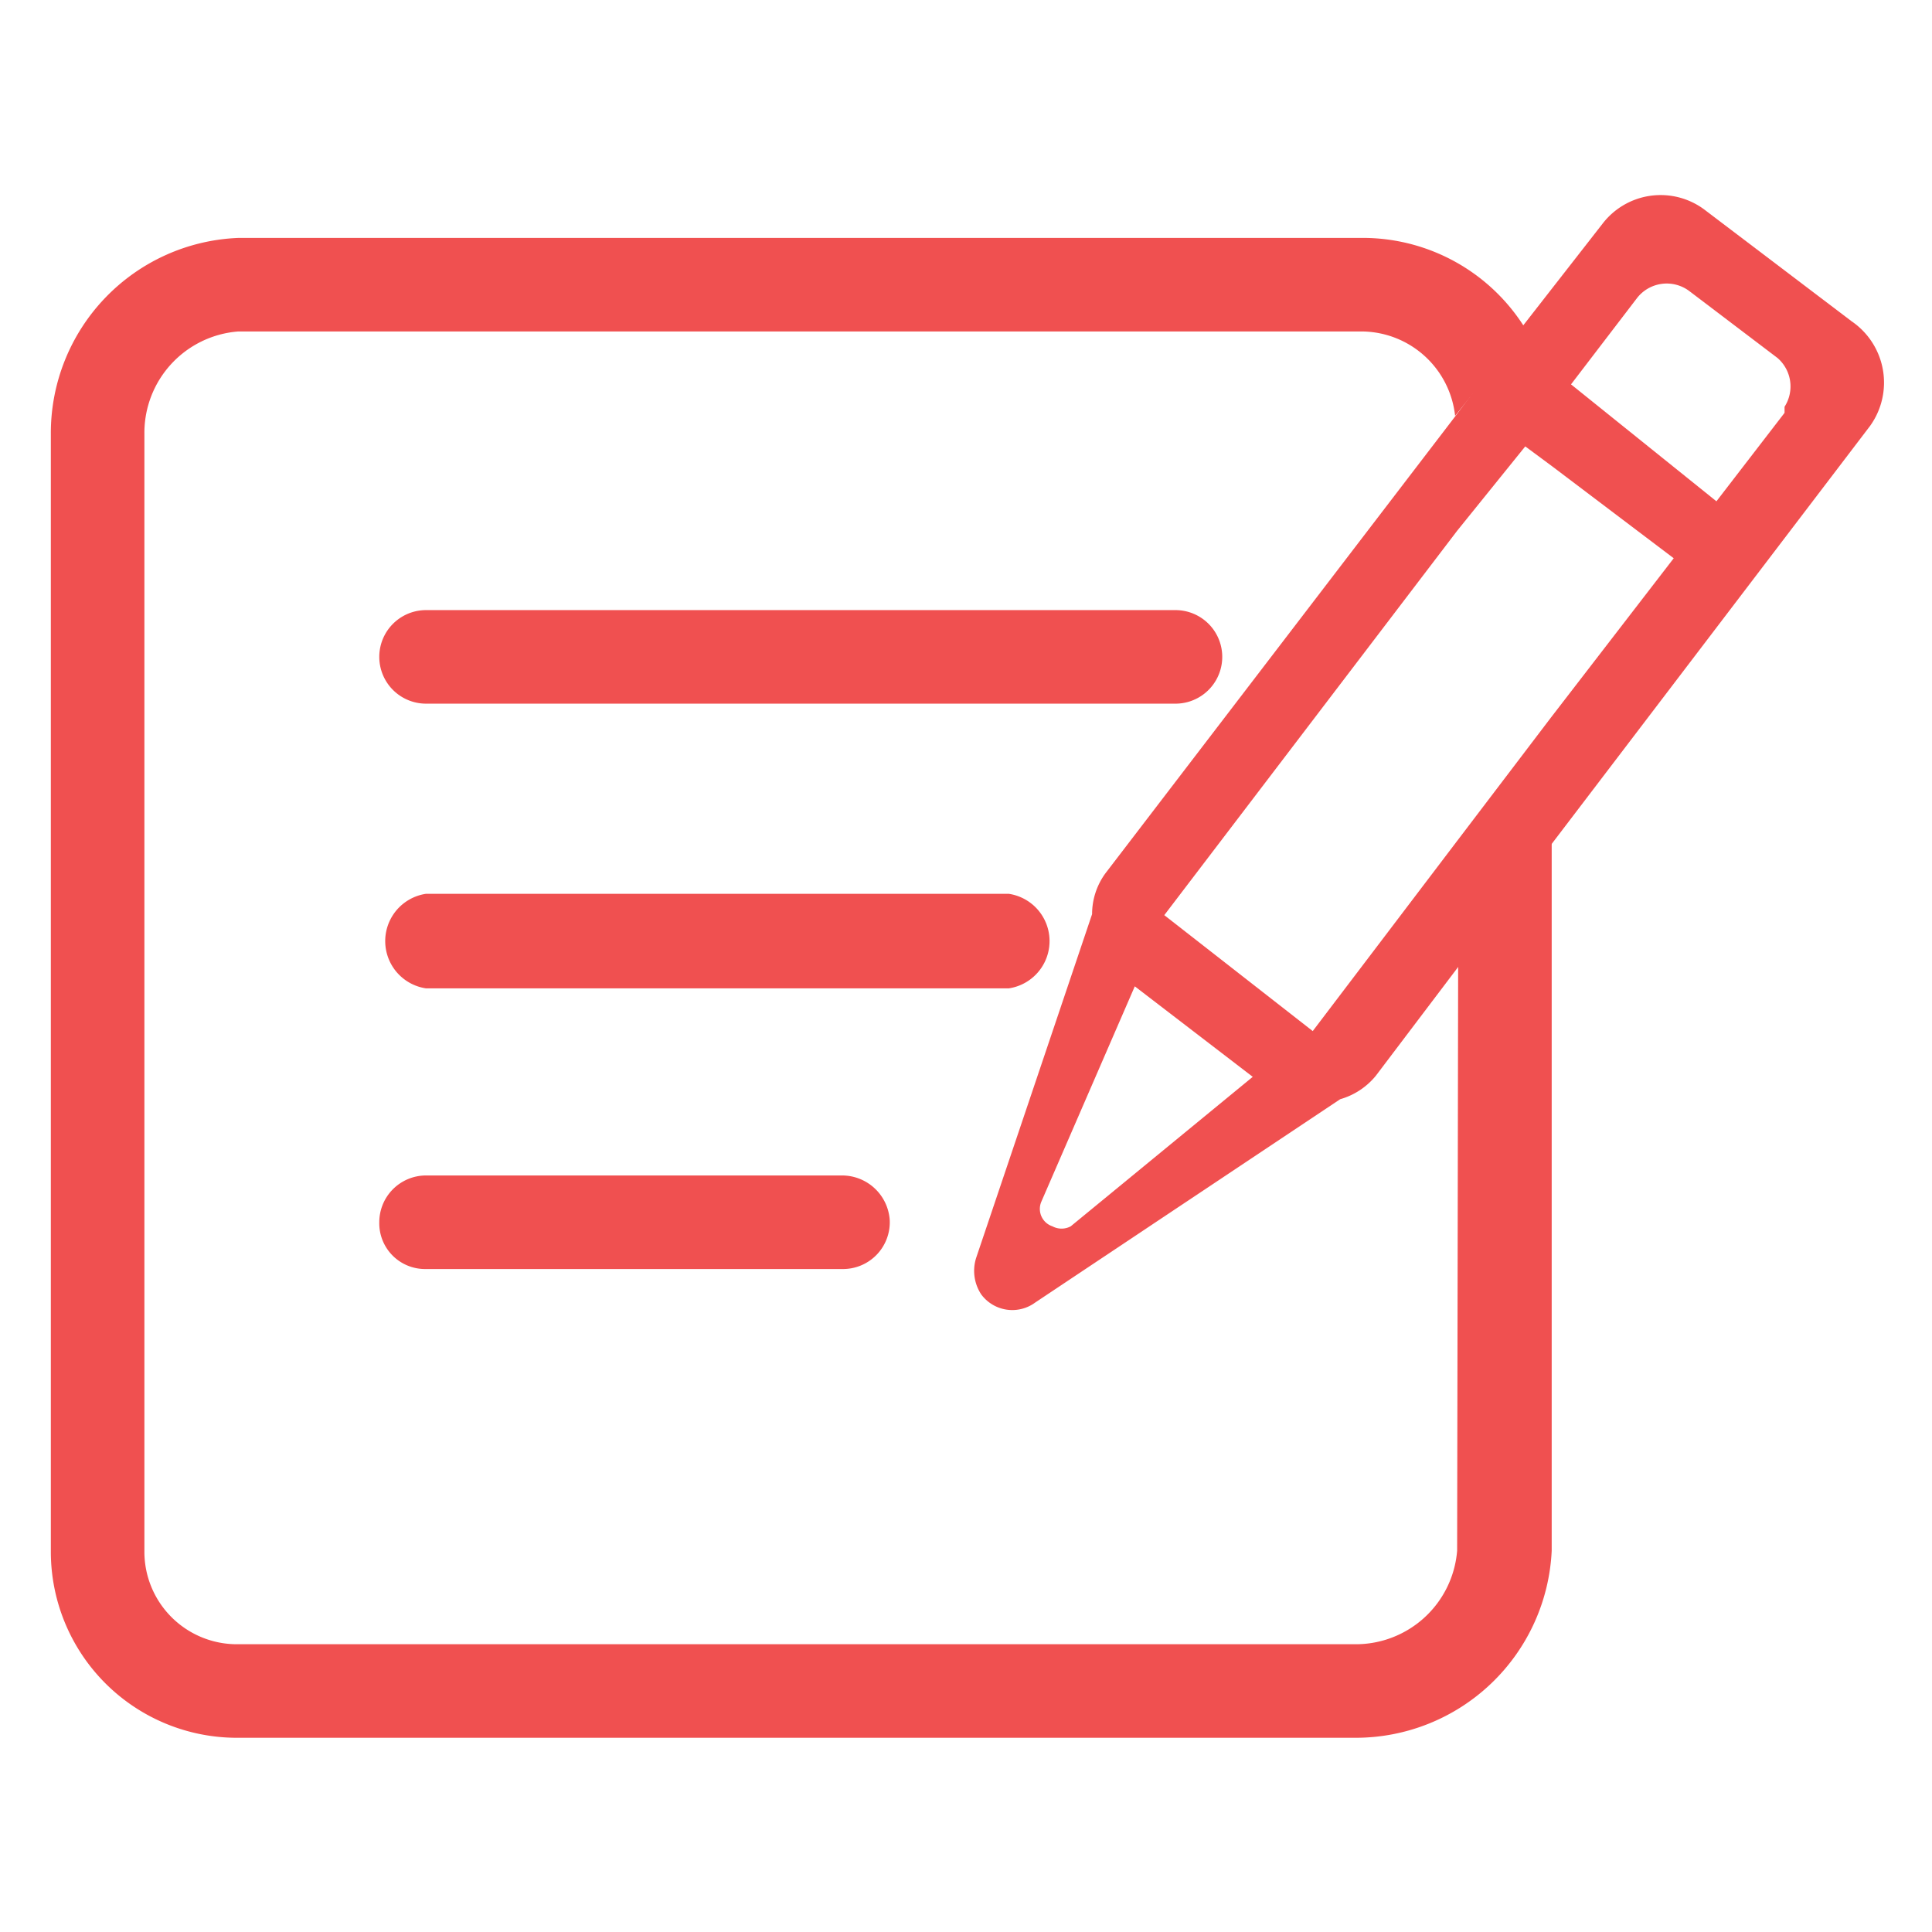 <svg id="Layer_15" data-name="Layer 15" xmlns="http://www.w3.org/2000/svg" viewBox="0 0 19 19"><title>article</title><path d="M10.24,11.84a.18.18,0,0,0,.11.24.19.19,0,0,0,.18,0l1.79-1.45-1.16-.89Z" style="fill:none"/><polygon points="14.98 4.39 14.33 5.25 11.45 9.03 12.91 10.14 14.33 8.27 15.25 7.05 16.44 5.49 15.25 4.59 14.98 4.39" style="fill:none"/><path d="M13.41,3.26H2.34a1,1,0,0,0-.92,1v11a.91.91,0,0,0,.91.91h11a1,1,0,0,0,1-.92V9.47l-.84,1.11a.7.7,0,0,1-.35.23l-3,2a.38.38,0,0,1-.53-.08.42.42,0,0,1-.05-.36L10.74,9a.68.68,0,0,1,.13-.4l3.44-4.51A.93.93,0,0,0,13.41,3.26ZM8.28,12.48H4.19A.45.45,0,0,1,3.73,12a.46.46,0,0,1,.46-.46H8.28a.47.47,0,0,1,.47.46A.46.46,0,0,1,8.28,12.48ZM9.92,9.72H4.19a.47.47,0,0,1,0-.93H9.92a.47.47,0,0,1,0,.93ZM11.56,7H4.19a.46.46,0,0,1,0-.92h7.37a.46.46,0,1,1,0,.92Z" style="fill:none"/><path d="M17.48,3.52l-.87-.66a.37.37,0,0,0-.51.07h0l-.65.85,1.43,1.13L17.55,4a.37.37,0,0,0-.07-.51Z" style="fill:none"/><path d="M9.92,8.79H4.19a.47.47,0,0,0,0,.93H9.92a.47.47,0,0,0,0-.93Z" style="fill:#f05050"/><path d="M14.33,15.25a1,1,0,0,1-1,.92h-11a.91.91,0,0,1-.91-.91v-11a1,1,0,0,1,.92-1H13.41a.93.93,0,0,1,.9.83L15,3.23a1.88,1.88,0,0,0-1.56-.89H2.34A1.92,1.92,0,0,0,.5,4.26v11a1.83,1.83,0,0,0,1.83,1.83h11a1.93,1.93,0,0,0,1.93-1.84v-7l-.92,1.21Z" style="fill:#f05050"/><path d="M11.56,6H4.19a.46.46,0,0,0,0,.92h7.37a.46.46,0,1,0,0-.92Z" style="fill:#f05050"/><path d="M8.28,11.56H4.19a.46.46,0,0,0-.46.46.45.45,0,0,0,.46.46H8.28A.46.46,0,0,0,8.75,12,.47.47,0,0,0,8.28,11.56Z" style="fill:#f05050"/><path d="M18.21,3.16l-1.45-1.1h0a.72.72,0,0,0-1,.14l-.78,1-.65.87L10.87,8.59a.68.68,0,0,0-.13.4L9.6,12.37a.42.42,0,0,0,.05.36.38.38,0,0,0,.53.08l3-2a.7.7,0,0,0,.35-.23l.84-1.11.92-1.21,3.1-4.07A.73.73,0,0,0,18.21,3.16Zm-7.68,8.9a.19.19,0,0,1-.18,0,.18.18,0,0,1-.11-.24l.92-2.12,1.16.89Zm4.72-5-.92,1.21-1.42,1.87L11.45,9l2.88-3.78L15,4.39l.27.2,1.19.9Zm2.3-3-.67.87L15.45,3.78l.65-.85h0a.37.37,0,0,1,.51-.07l.87.66h0A.37.37,0,0,1,17.55,4Z" style="fill:#f05050"/></svg>